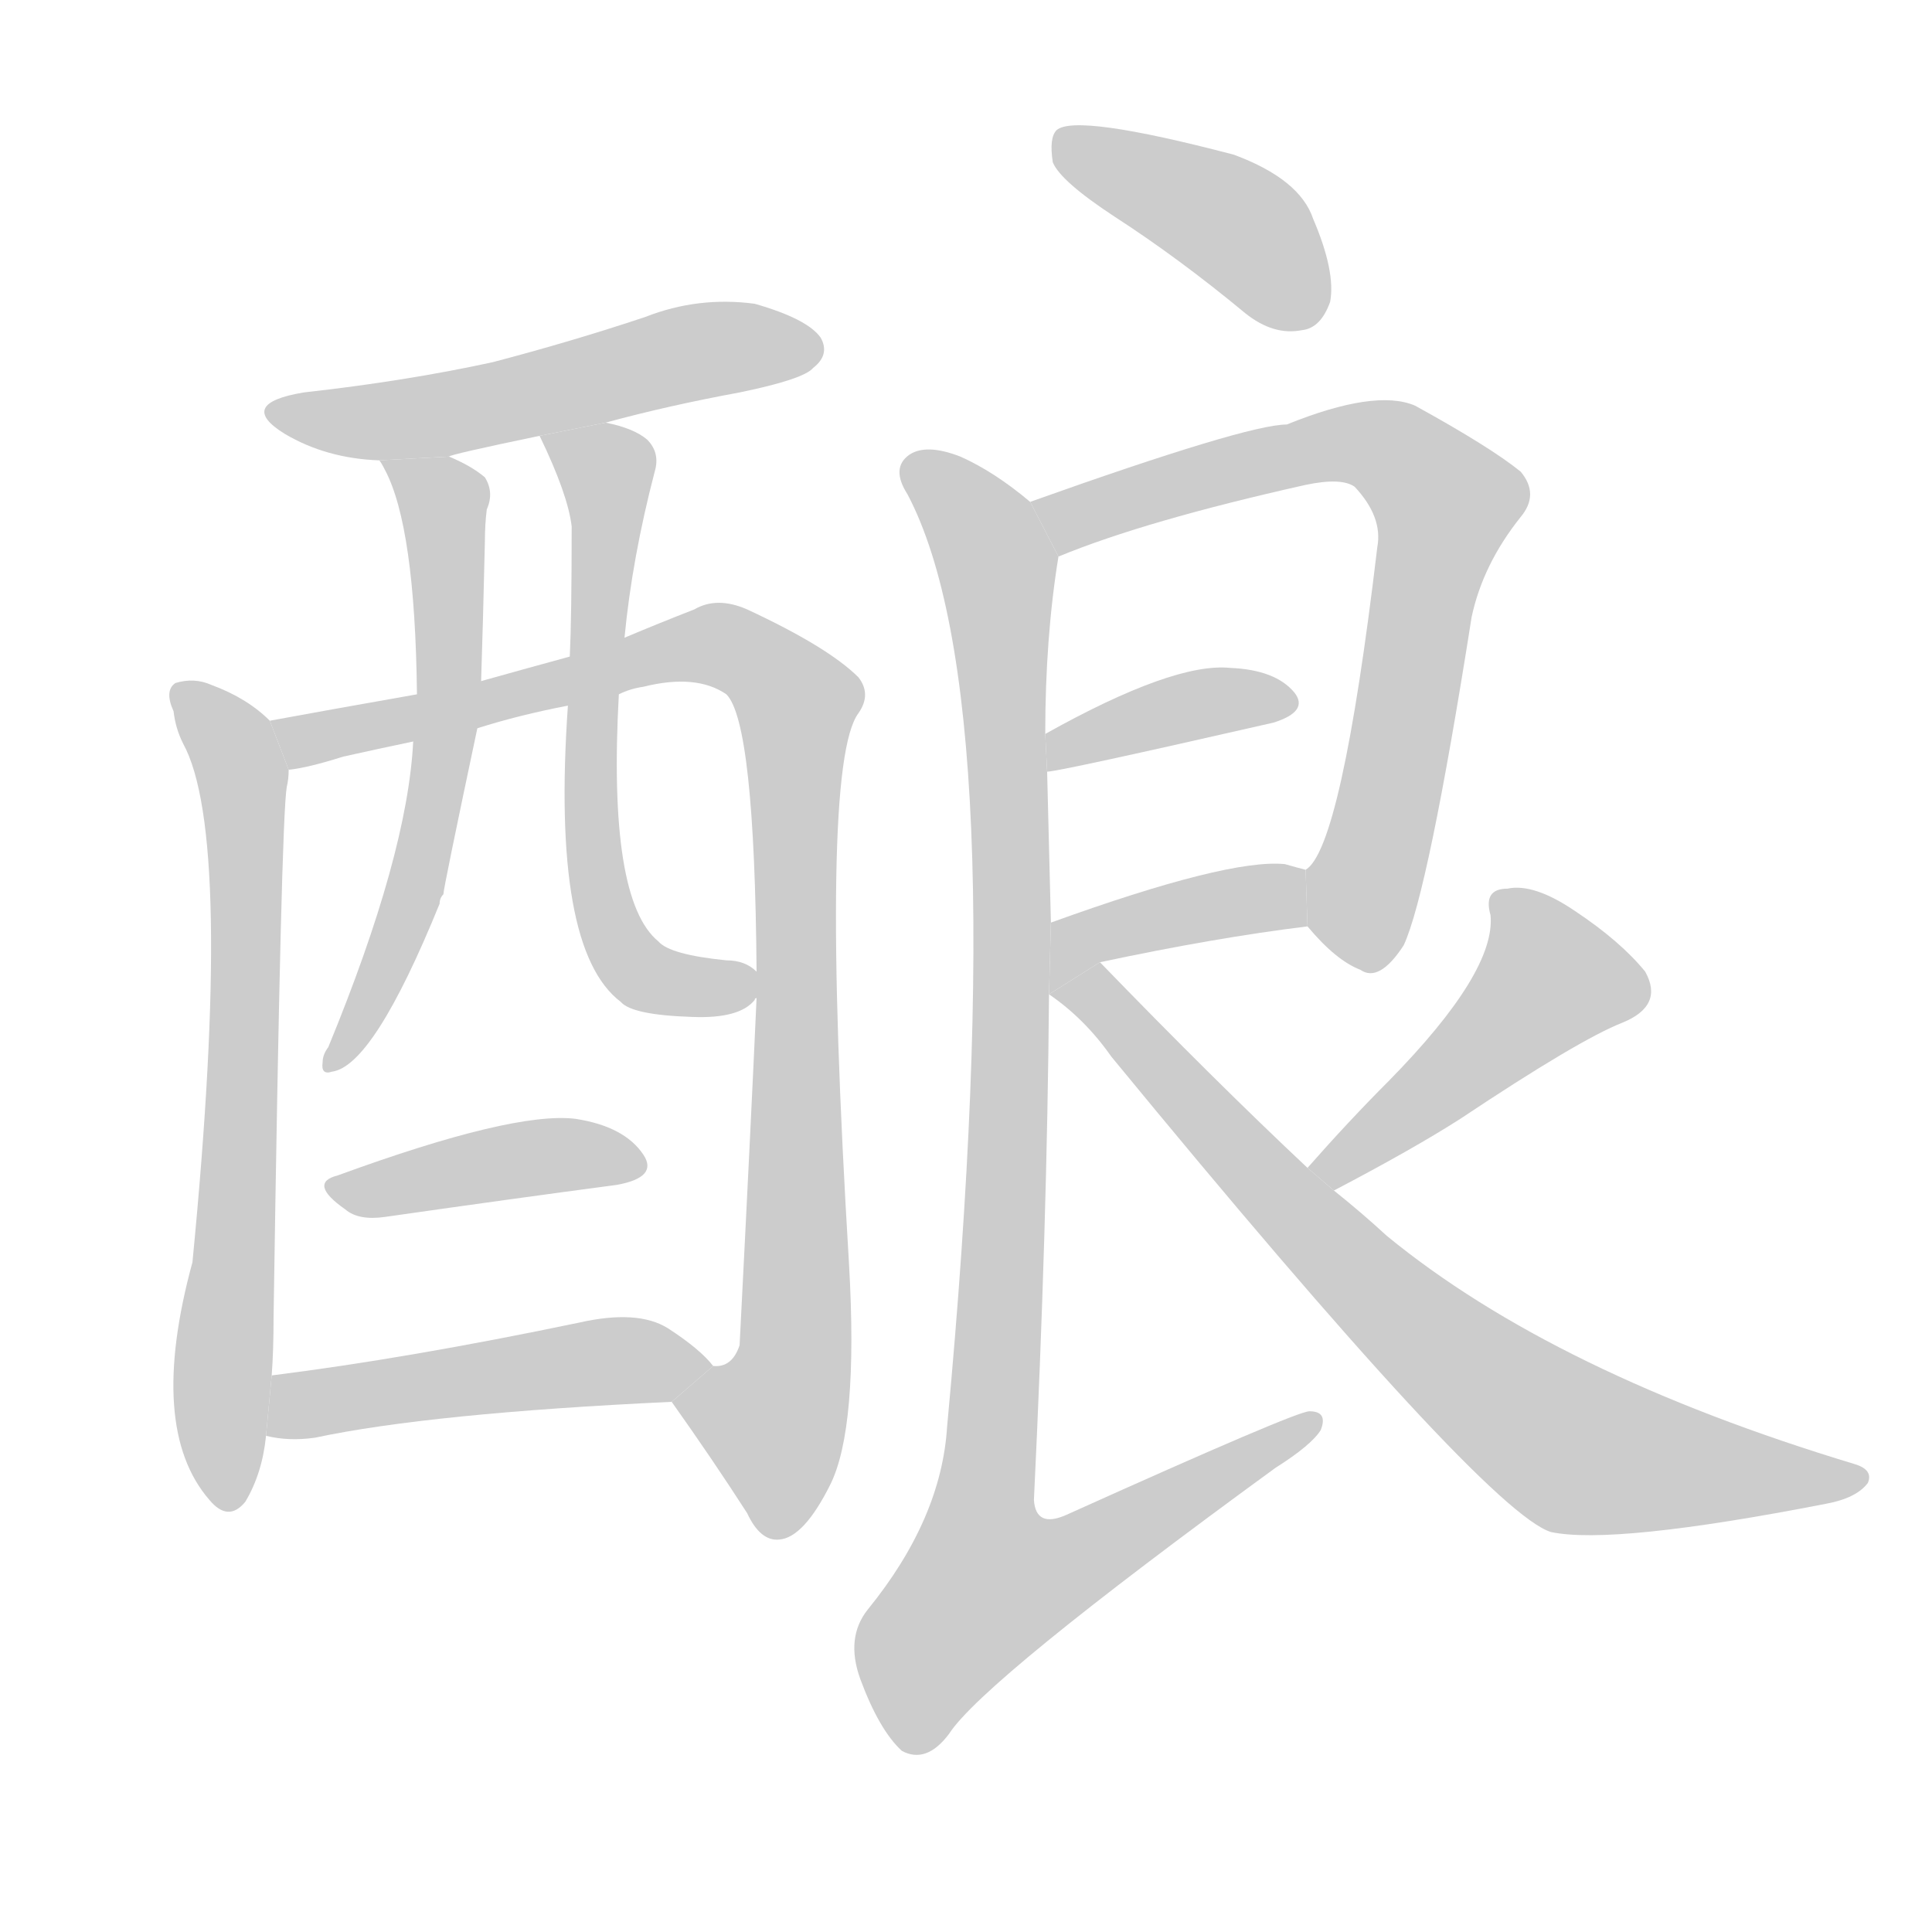 <!--
AnimCJK 2016-2017 Copyright Francois Mizessyn, https://github.com/parsimonhi/animCJK
Derived from:
    MakeMeAHanzi project - https://github.com/skishore/makemeahanzi
    Arphic PL KaitiM GB - https://apps.ubuntu.com/cat/applications/precise/fonts-arphic-gkai00mp/
    Arphic PL UKai - https://apps.ubuntu.com/cat/applications/fonts-arphic-ukai/
You can redistribute and/or modify this file under the terms of the Arphic Public License
as published by Arphic Technology Co., Ltd.
You should have received a copy of this license (the directory "APL") along with this file;
if not, see http://ftp.gnu.org/non-gnu/chinese-fonts-truetype/LICENSE.
-->
<svg id="z37247" class="acjk" version="1.1" viewBox="0 0 1024 1024" xmlns="http://www.w3.org/2000/svg" xmlns:xlink="http://www.w3.org/1999/xlink">
<style>
<![CDATA[
@keyframes z37247k {
	from {
		stroke:#c00;
		stroke-dashoffset:3334;
	}
	75% {
		stroke:#c00;
		stroke-dashoffset:0;
	}
	to {
		stroke:#000;
	}
}
#z37247 path[clip-path] {
	animation:z37247k 1s linear both;
	stroke-dasharray:3334;
	stroke-width:128;
	stroke-linecap:round;
	fill:none;
}
#z37247 path[clip-path="url(#z37247c1)"] {animation-delay:1s;}
#z37247 path[clip-path="url(#z37247c2)"] {animation-delay:2s;}
#z37247 path[clip-path="url(#z37247c3)"] {animation-delay:3s;}
#z37247 path[clip-path="url(#z37247c4)"] {animation-delay:4s;}
#z37247 path[clip-path="url(#z37247c5)"] {animation-delay:5s;}
#z37247 path[clip-path="url(#z37247c6)"] {animation-delay:6s;}
#z37247 path[clip-path="url(#z37247c7)"] {animation-delay:7s;}
#z37247 path[clip-path="url(#z37247c8)"] {animation-delay:8s;}
#z37247 path[clip-path="url(#z37247c9)"] {animation-delay:9s;}
#z37247 path[clip-path="url(#z37247c10)"] {animation-delay:10s;}
#z37247 path[clip-path="url(#z37247c11)"] {animation-delay:11s;}
#z37247 path[clip-path="url(#z37247c12)"] {animation-delay:12s;}
#z37247 path[clip-path="url(#z37247c13)"] {animation-delay:13s;}
#z37247 path[clip-path="url(#z37247c14)"] {animation-delay:14s;}
#z37247 path {fill:#ccc;}
]]>
</style>
<path id="z37247d1" d="M321 224Q354 215 392 208Q426 201 431 195Q440 188 435 179Q428 169 400 161Q370 157 342 168Q303 181 261 192Q215 202 161 208Q125 214 151 230Q173 243 201 244L238 242Q238 241 286 231L321 224 Z"/>
<path id="z37247d2" d="M143 382Q131 370 112 363Q103 359 93 362Q87 366 92 377Q93 386 97 394Q124 443 102 669Q78 757 111 795Q121 807 130 796Q139 781 141 761L144 729Q145 716 145 698Q149 434 152 417Q153 413 153 408L143 382 Z"/>
<path id="z37247d3" d="M356 743Q378 774 396 802Q403 817 413 816Q426 815 440 787Q455 757 450 670Q434 406 455 378Q462 368 455 359Q439 343 396 323Q380 316 368 323Q350 330 331 338L302 348Q280 354 255 361L221 368Q170 377 143 382L153 408Q163 407 182 401Q200 397 219 393L253 386Q275 379 301 374L328 368Q334 365 341 364Q369 357 385 368Q400 383 401 515L401 529Q398 596 392 713Q388 725 378 724L356 743 Z"/>
<path id="z37247d4" d="M201 244Q202 245 204 249Q220 279 221 368L219 393Q216 453 174 555Q171 559 171 563Q170 570 176 568Q198 565 233 479Q233 476 235 474Q235 471 253 386L255 361Q256 331 257 287Q257 278 258 270Q262 261 257 253Q250 247 238 242L201 244 Z"/>
<path id="z37247d5" d="M331 338Q335 296 347 250Q350 240 343 233Q336 227 321 224L286 231Q301 262 303 279Q303 327 302 348L301 374Q292 503 329 531Q335 538 367 539Q392 540 400 530Q400 529 401 529L401 515Q395 509 385 509Q355 506 349 499Q322 477 328 368L331 338 Z"/>
<path id="z37247d6" d="M179 623Q163 627 183 641Q190 647 204 645Q274 635 327 628Q349 624 341 612Q331 597 305 593Q272 589 179 623 Z"/>
<path id="z37247d7" d="M141 761Q153 764 167 762Q228 749 356 743L378 724Q371 715 354 704Q338 694 307 701Q216 720 144 729L141 761 Z"/>
<path id="z37247d8" d="M591 115Q625 137 660 166Q675 178 690 175Q700 174 705 160Q708 144 696 116Q689 95 654 82Q570 60 560 69Q556 73 558 86Q562 96 591 115 Z"/>
<path id="z37247d9" d="M693 491Q708 509 721 514Q731 521 744 501Q757 473 780 327Q786 299 806 274Q816 262 806 250Q790 237 750 215Q729 206 682 225Q661 225 546 266L561 295Q607 276 692 257Q711 253 718 258Q733 274 730 290Q711 450 692 461L693 491 Z"/>
<path id="z37247d10" d="M555 409Q561 409 675 383Q694 377 686 367Q676 355 652 354Q622 351 554 389L555 409 Z"/>
<path id="z37247d11" d="M583 510Q644 497 693 491L692 461Q688 460 681 458Q651 455 557 489L556 527L583 510 Z"/>
<path id="z37247d12" d="M546 266Q527 250 509 242Q491 235 482 241Q472 248 481 262Q538 370 502 756Q499 805 460 853Q448 868 456 890Q466 917 478 928Q491 935 503 919Q521 891 676 778Q695 766 700 758Q704 748 694 748Q687 748 565 803Q549 810 548 795Q555 650 556 527L557 489Q556 447 555 409L554 389Q554 338 561 295L546 266 Z"/>
<path id="z37247d13" d="M707 631Q749 609 774 593Q837 551 860 542Q882 533 872 515Q859 499 835 483Q813 468 799 471Q786 471 790 485Q793 515 736 573Q715 594 693 619L707 631 Z"/>
<path id="z37247d14" d="M693 619Q644 573 583 510L556 527Q575 540 589 560Q787 801 822 812Q855 819 968 797Q984 794 990 786Q993 779 983 776Q824 728 735 655Q722 643 707 631L693 619 Z"/>
<defs>
	<clipPath id="z37247c1"><use xlink:href="#z37247d1"/></clipPath>
	<clipPath id="z37247c2"><use xlink:href="#z37247d2"/></clipPath>
	<clipPath id="z37247c3"><use xlink:href="#z37247d3"/></clipPath>
	<clipPath id="z37247c4"><use xlink:href="#z37247d4"/></clipPath>
	<clipPath id="z37247c5"><use xlink:href="#z37247d5"/></clipPath>
	<clipPath id="z37247c6"><use xlink:href="#z37247d6"/></clipPath>
	<clipPath id="z37247c7"><use xlink:href="#z37247d7"/></clipPath>
	<clipPath id="z37247c8"><use xlink:href="#z37247d8"/></clipPath>
	<clipPath id="z37247c9"><use xlink:href="#z37247d9"/></clipPath>
	<clipPath id="z37247c10"><use xlink:href="#z37247d10"/></clipPath>
	<clipPath id="z37247c11"><use xlink:href="#z37247d11"/></clipPath>
	<clipPath id="z37247c12"><use xlink:href="#z37247d12"/></clipPath>
	<clipPath id="z37247c13"><use xlink:href="#z37247d13"/></clipPath>
	<clipPath id="z37247c14"><use xlink:href="#z37247d14"/></clipPath>
</defs>
<path pathLength="3333" clip-path="url(#z37247c1)" d="M148 217L429 186"/>
<path pathLength="3333" clip-path="url(#z37247c2)" d="M97 367L129 419L117 797"/>
<path pathLength="3333" clip-path="url(#z37247c3)" d="M152 386L379 341L423 371L422 708L396 802"/>
<path pathLength="3333" clip-path="url(#z37247c4)" d="M210 246L236 268L238 367L179 560"/>
<path pathLength="3333" clip-path="url(#z37247c5)" d="M296 235L325 259L323 490L345 519L398 521"/>
<path pathLength="3333" clip-path="url(#z37247c6)" d="M179 631L334 613"/>
<path pathLength="3333" clip-path="url(#z37247c7)" d="M144 754L370 724"/>
<path pathLength="3333" clip-path="url(#z37247c8)" d="M564 75L653 117L694 168"/>
<path pathLength="3333" clip-path="url(#z37247c9)" d="M556 270L716 235L766 265L724 511"/>
<path pathLength="3333" clip-path="url(#z37247c10)" d="M559 401L679 371"/>
<path pathLength="3333" clip-path="url(#z37247c11)" d="M561 516L692 476"/>
<path pathLength="3333" clip-path="url(#z37247c12)" d="M485 248L528 297L535 429L528 730L497 860L513 881L692 757"/>
<path pathLength="3333" clip-path="url(#z37247c13)" d="M796 476L823 531L700 621"/>
<path pathLength="3333" clip-path="url(#z37247c14)" d="M567 528L821 760L983 784"/>
</svg>